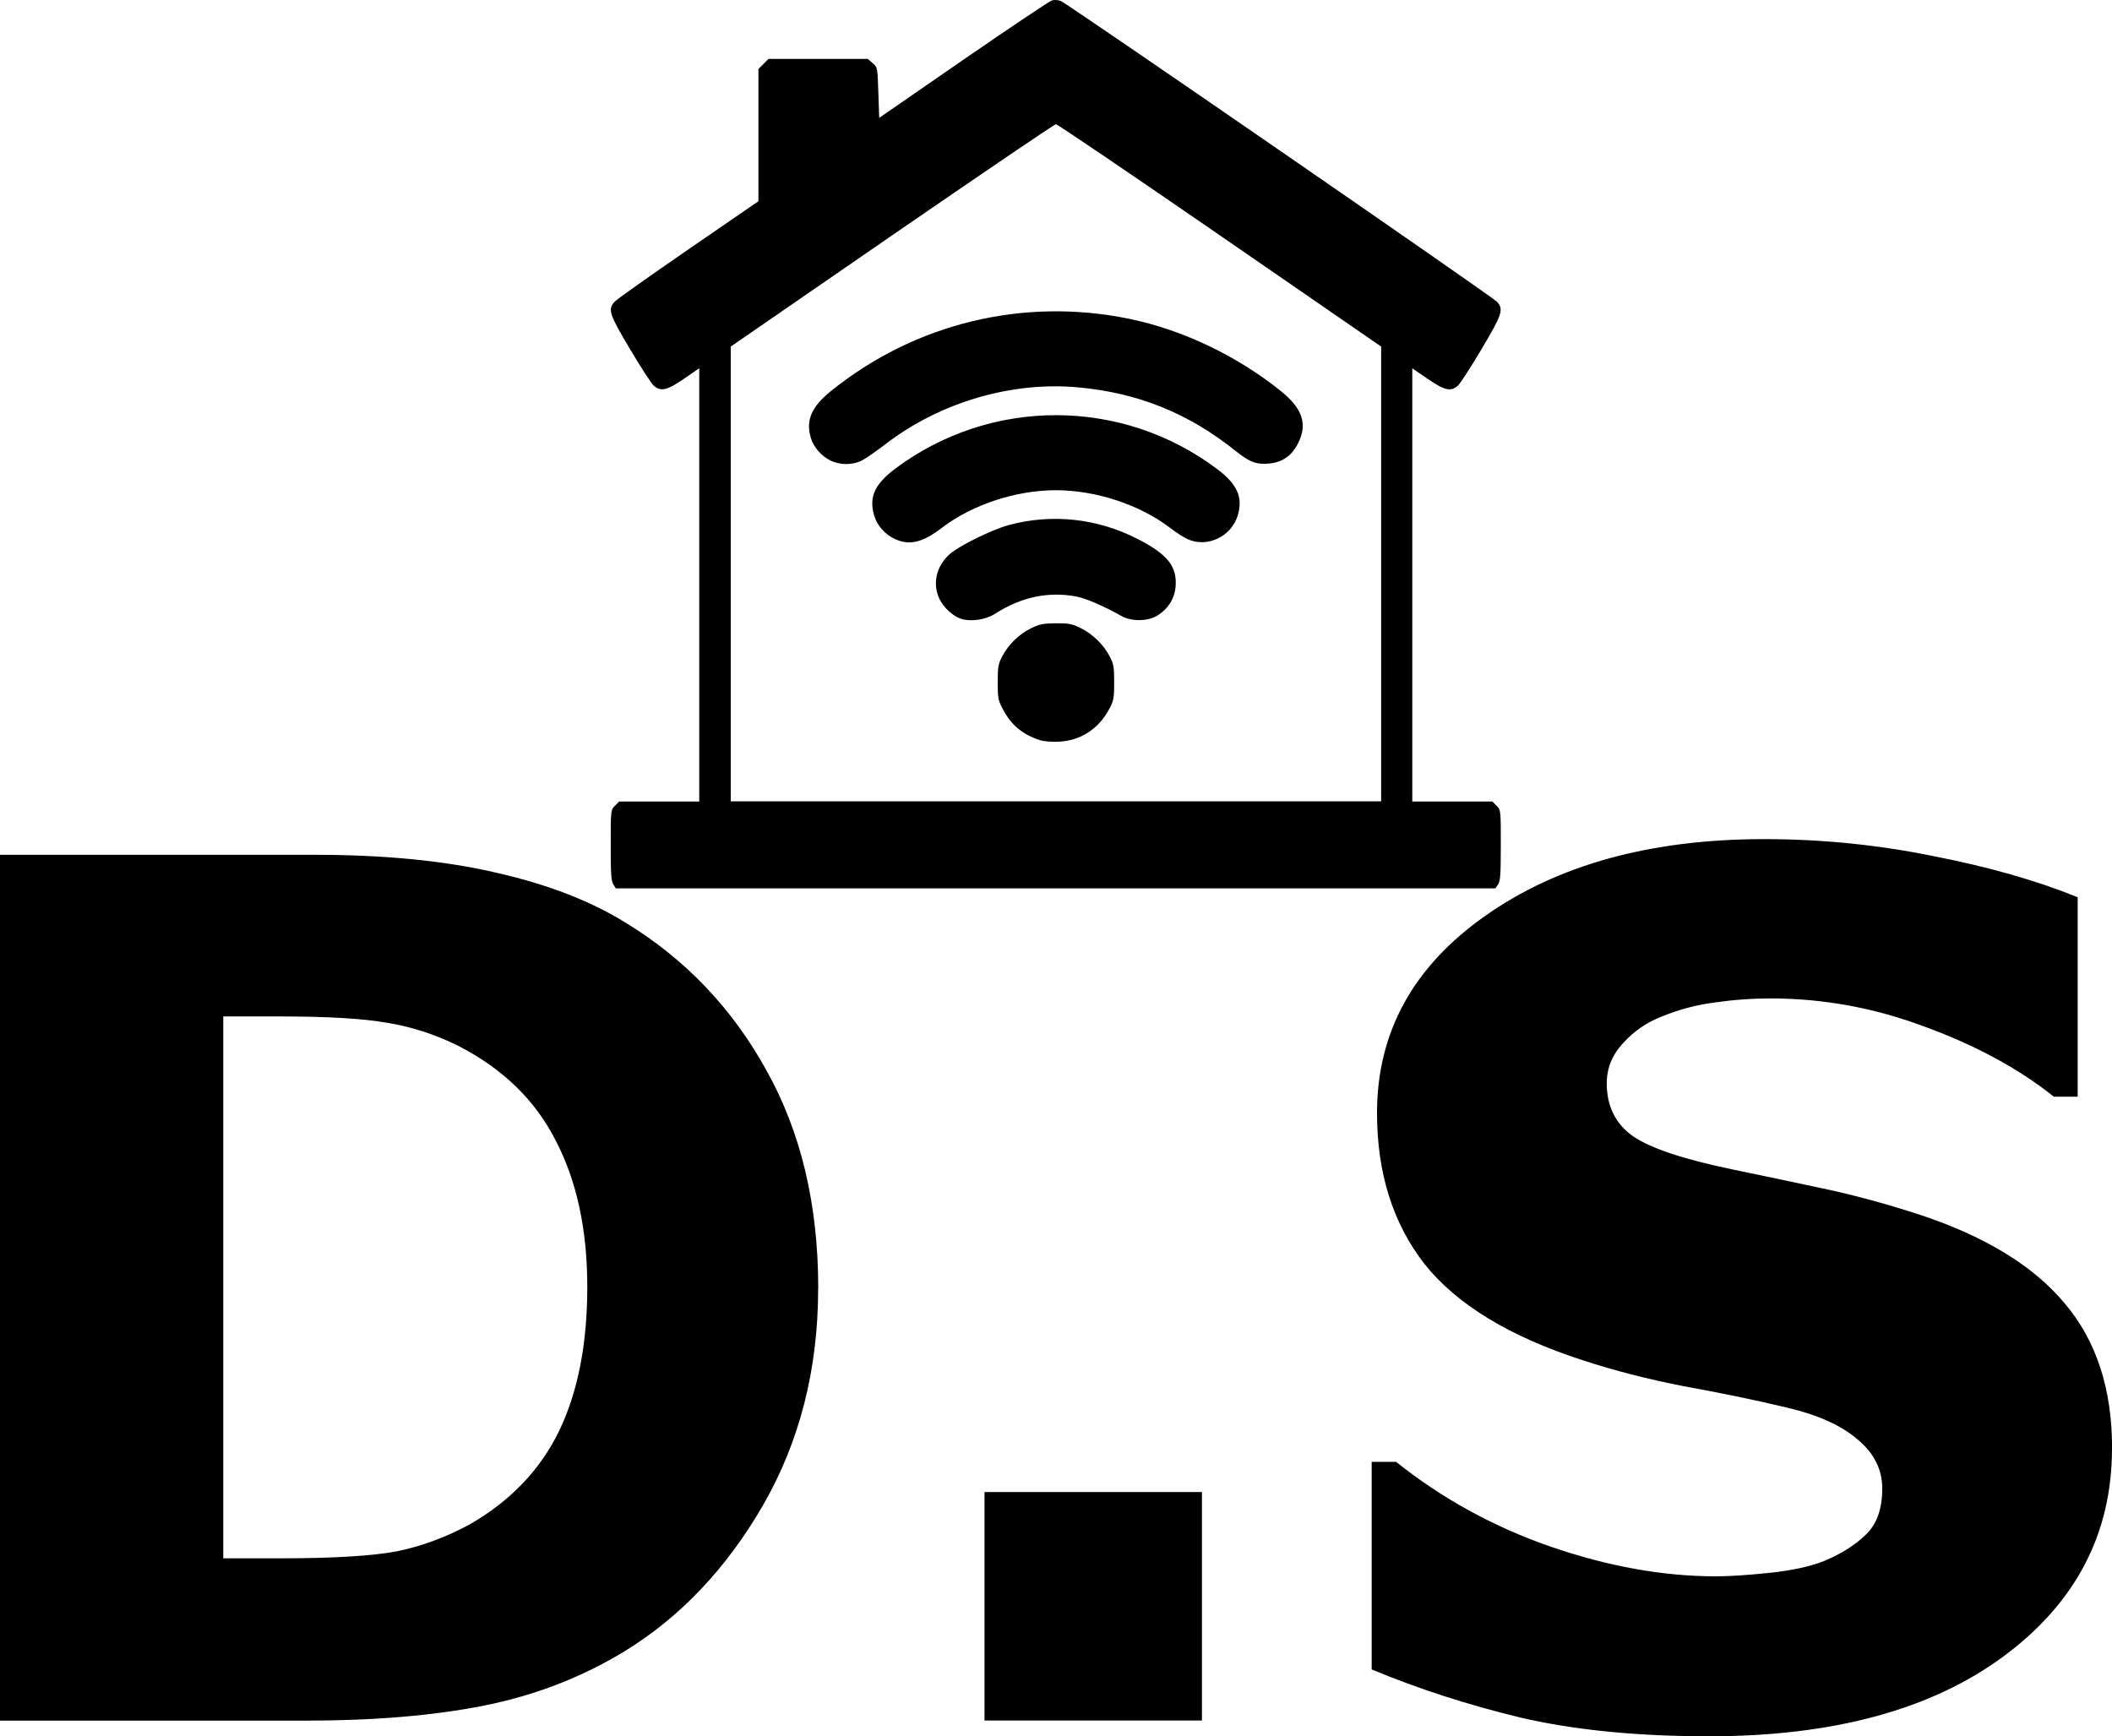 <?xml version="1.0" encoding="UTF-8" standalone="no"?>
<!-- Created with Inkscape (http://www.inkscape.org/) -->

<svg
   width="22.523mm"
   height="18.517mm"
   viewBox="0 0 22.523 18.517"
   version="1.1"
   id="svg1"
   xml:space="preserve"
   sodipodi:docname="logo-horizontal-claro-EDITABLE.svg"
   xmlns:inkscape="http://www.inkscape.org/namespaces/inkscape"
   xmlns:sodipodi="http://sodipodi.sourceforge.net/DTD/sodipodi-0.dtd"
   xmlns="http://www.w3.org/2000/svg"
   xmlns:svg="http://www.w3.org/2000/svg"><sodipodi:namedview
     id="namedview1"
     pagecolor="#ffffff"
     bordercolor="#000000"
     borderopacity="0.25"
     inkscape:showpageshadow="2"
     inkscape:pageopacity="0.0"
     inkscape:pagecheckerboard="0"
     inkscape:deskcolor="#d1d1d1"
     inkscape:document-units="mm"
     inkscape:zoom="1.3843855"
     inkscape:cx="562.34336"
     inkscape:cy="394.03764"
     inkscape:window-width="1920"
     inkscape:window-height="991"
     inkscape:window-x="-9"
     inkscape:window-y="1341"
     inkscape:window-maximized="1"
     inkscape:current-layer="layer1" /><defs
     id="defs1" /><g
     inkscape:label="Capa 1"
     inkscape:groupmode="layer"
     id="layer1"
     transform="translate(-137.239,-91.267)"><path
       style="font-weight:bold;font-size:12.7px;font-family:Sans;-inkscape-font-specification:'Sans, Bold';text-align:center;text-anchor:middle;stroke-width:0.265"
       d="m 145.964,105.009 q 0,1.29 -0.589,2.313 -0.589,1.017 -1.488,1.563 -0.676,0.409 -1.482,0.571 -0.806,0.161 -1.91,0.161 h -3.256 v -9.234 h 3.349 q 1.129,0 1.947,0.192 0.819,0.186 1.377,0.533 0.955,0.583 1.501,1.575 0.552,0.986 0.552,2.325 z m -2.462,-0.019 q 0,-0.912 -0.335,-1.556 -0.329,-0.651 -1.048,-1.017 -0.366,-0.18 -0.75,-0.242 -0.378,-0.068 -1.147,-0.068 h -0.602 v 5.779 h 0.602 q 0.85,0 1.246,-0.074 0.397,-0.081 0.775,-0.285 0.651,-0.372 0.955,-0.992 0.304,-0.626 0.304,-1.544 z m 6.555,4.626 h -2.319 v -2.437 h 2.319 z m 9.705,-2.902 q 0,1.364 -1.16,2.22 -1.153,0.85 -3.138,0.85 -1.147,0 -2.003,-0.198 -0.85,-0.205 -1.594,-0.515 v -2.214 h 0.26 q 0.738,0.589 1.65,0.905 0.918,0.316 1.761,0.316 0.217,0 0.571,-0.037 0.353,-0.037 0.577,-0.124 0.273,-0.112 0.446,-0.279 0.18,-0.167 0.18,-0.496 0,-0.304 -0.26,-0.521 -0.254,-0.223 -0.75,-0.341 -0.521,-0.124 -1.104,-0.229 -0.577,-0.112 -1.085,-0.279 -1.166,-0.378 -1.681,-1.023 -0.508,-0.651 -0.508,-1.612 0,-1.29 1.153,-2.102 1.16,-0.819 2.977,-0.819 0.912,0 1.798,0.18 0.893,0.174 1.544,0.44 v 2.127 h -0.254 q -0.558,-0.446 -1.37,-0.744 -0.806,-0.304 -1.65,-0.304 -0.298,0 -0.595,0.043 -0.291,0.037 -0.564,0.149 -0.242,0.093 -0.415,0.285 -0.174,0.186 -0.174,0.428 0,0.366 0.279,0.564 0.279,0.192 1.054,0.353 0.508,0.105 0.974,0.205 0.471,0.099 1.011,0.273 1.06,0.347 1.563,0.949 0.508,0.595 0.508,1.55 z"
       id="text1"
       aria-label="D.S" /><path
       style="fill:#000000;fill-opacity:1;stroke-width:0.077"
       d="m 143.781,100.7 c -0.024,-0.034 -0.029,-0.107 -0.029,-0.418 0,-0.375 1.5e-4,-0.377 0.045,-0.422 l 0.045,-0.045 h 0.427 0.427 V 97.504 95.194 l -0.162,0.112 c -0.182,0.126 -0.25,0.141 -0.326,0.071 -0.025,-0.023 -0.138,-0.197 -0.251,-0.388 -0.222,-0.372 -0.238,-0.423 -0.164,-0.504 0.023,-0.025 0.378,-0.277 0.788,-0.559 l 0.746,-0.513 v -0.705 -0.705 l 0.054,-0.054 0.054,-0.054 h 0.529 0.529 l 0.052,0.045 c 0.052,0.044 0.052,0.047 0.061,0.314 l 0.009,0.27 0.899,-0.621 c 0.495,-0.341 0.92,-0.626 0.944,-0.632 0.025,-0.007 0.067,-0.004 0.093,0.006 0.067,0.025 4.601,3.152 4.652,3.208 0.074,0.082 0.057,0.132 -0.164,0.505 -0.113,0.19 -0.226,0.365 -0.251,0.388 -0.075,0.069 -0.141,0.055 -0.324,-0.071 l -0.164,-0.112 v 2.31 2.31 h 0.427 0.427 l 0.045,0.045 c 0.045,0.045 0.045,0.047 0.045,0.422 0,0.311 -0.005,0.384 -0.029,0.418 l -0.029,0.041 h -4.69 -4.69 z m 8.187,-3.312 V 94.963 l -1.72,-1.186 c -0.946,-0.652 -1.733,-1.186 -1.749,-1.185 -0.016,6.2e-4 -0.802,0.535 -1.748,1.186 l -1.719,1.185 v 2.425 2.425 h 3.468 3.468 z m -3.644,1.771 c -0.176,-0.058 -0.297,-0.157 -0.381,-0.312 -0.06,-0.112 -0.064,-0.127 -0.064,-0.303 1e-5,-0.165 0.005,-0.196 0.049,-0.279 0.066,-0.126 0.182,-0.238 0.309,-0.299 0.089,-0.043 0.13,-0.051 0.263,-0.052 0.136,-5.8e-4 0.172,0.006 0.263,0.051 0.128,0.063 0.243,0.175 0.309,0.3 0.044,0.083 0.049,0.114 0.049,0.279 0,0.167 -0.005,0.195 -0.052,0.283 -0.113,0.214 -0.306,0.339 -0.541,0.35 -0.076,0.004 -0.162,-0.004 -0.205,-0.018 z m -0.835,-1.292 c -0.084,-0.026 -0.187,-0.12 -0.23,-0.21 -0.08,-0.165 -0.035,-0.357 0.112,-0.484 0.103,-0.089 0.448,-0.258 0.625,-0.306 0.46,-0.125 0.946,-0.073 1.377,0.149 0.318,0.163 0.42,0.292 0.403,0.507 -0.01,0.124 -0.075,0.23 -0.185,0.303 -0.104,0.069 -0.283,0.073 -0.395,0.009 -0.182,-0.103 -0.38,-0.188 -0.481,-0.207 -0.302,-0.055 -0.586,0.006 -0.867,0.186 -0.097,0.062 -0.255,0.086 -0.358,0.053 z m -0.705,-0.851 c -0.109,-0.05 -0.192,-0.144 -0.224,-0.256 -0.055,-0.19 0.007,-0.329 0.22,-0.49 1.018,-0.767 2.422,-0.767 3.44,0 0.213,0.16 0.275,0.299 0.22,0.49 -0.067,0.23 -0.329,0.354 -0.54,0.255 -0.041,-0.019 -0.124,-0.073 -0.185,-0.12 -0.32,-0.245 -0.79,-0.4 -1.215,-0.4 -0.427,0 -0.893,0.154 -1.215,0.4 -0.206,0.158 -0.346,0.192 -0.501,0.121 z m -0.691,-0.839 c -0.095,-0.047 -0.177,-0.141 -0.206,-0.237 -0.057,-0.19 0.004,-0.333 0.213,-0.502 0.899,-0.725 2.056,-1.004 3.186,-0.77 0.566,0.117 1.149,0.396 1.613,0.77 0.232,0.187 0.286,0.353 0.183,0.557 -0.066,0.131 -0.165,0.201 -0.304,0.215 -0.136,0.014 -0.211,-0.013 -0.353,-0.127 -0.51,-0.409 -1.045,-0.626 -1.689,-0.685 -0.709,-0.065 -1.473,0.16 -2.05,0.603 -0.095,0.073 -0.207,0.151 -0.25,0.174 -0.101,0.054 -0.237,0.055 -0.344,0.002 z"
       id="path1" /></g></svg>
